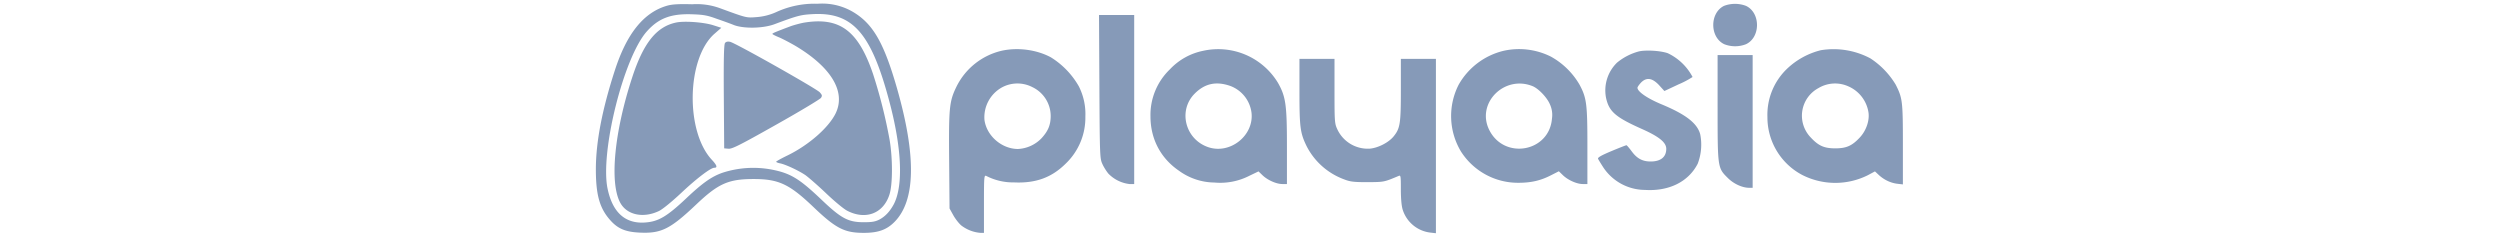 <svg viewBox="0 0 1051 190" xmlns="http://www.w3.org/2000/svg" style="height: 100px;"><path d="M60.1 4.5c-18.7 5.3-32.3 22-41.9 51.6C8 87.5 3 113.6 3 135.3c0 20.6 3.1 31.3 11.7 40.8 6 6.7 12.2 9.2 23.4 9.7 17.1.8 24.3-2.8 45-22.4 17.7-16.8 25.8-20.4 45.9-20.4 19.9 0 28.5 4 47.5 22.1 18.2 17.4 25 20.9 40.5 20.9 11.4 0 18.2-2.4 24.4-8.6 17-17 17.7-52.5 2.1-107-9.9-34.5-18.3-49.8-32.6-59.3A48.4 48.4 0 00180.1 3a73.2 73.2 0 00-32.9 6.6 46.5 46.5 0 01-16.2 4.1c-7.9.6-7.7.6-29-7.2a54.3 54.3 0 00-22-3.1c-10.8-.3-15.9 0-19.9 1.1zM99.5 15c5 1.7 11.3 4 14 5.1 8 2.9 23 2.6 32-.7 18.5-6.9 21.1-7.6 30.5-8.1 32.2-1.8 47 15.1 61.5 70 9.9 37.2 11.1 66.8 3.6 81.6-3 5.7-6.8 9.9-11.5 12.4-3.3 1.7-5.8 2.2-12.6 2.2-12.5 0-18.1-3-34.3-18.5-17.4-16.5-24.4-20.7-39.5-23.6a79.4 79.4 0 00-38.8 2.5c-8.8 3-16.2 8.2-29.5 20.8-15 14.1-21.8 18.2-32.2 19-16 1.3-26.3-7.8-30.3-26.8C6.2 122 25.2 45.7 43.8 25c9.3-10.4 19.1-14.1 35.7-13.6 9.4.3 12.3.8 20 3.6z" fill="#869ab8" fill-rule="nonzero"/><path d="M67.1 18C51.4 21.3 41 34.3 32 61.9c-14.2 43.4-18.1 83.5-9.7 99.7 5.2 10.1 18.5 13 31.2 6.9 3-1.5 10.1-7.3 17.8-14.5 12-11.3 23.4-20 26.3-20 2.7 0 2.2-1.9-1.9-6.3-21.3-22.8-20.2-80.9 1.9-100.6l5.6-4.9-6.6-2.1c-7.7-2.4-23-3.5-29.5-2.1zM169.2 18.1c-2.8.5-7.6 1.8-10.5 2.8-11.9 4.5-14.7 5.6-14.7 6.2 0 .3 2.5 1.6 5.5 2.8 3 1.3 9.1 4.5 13.5 7.1 28.4 17.1 39.8 36.6 31.5 53.6-5.6 11.4-21.5 25.3-38.3 33.5-5 2.4-9.1 4.7-9.2 5.1 0 .3 1.5 1 3.3 1.3 4.6 1 14.8 5.8 20.1 9.4 2.5 1.8 10 8.3 16.6 14.6 6.6 6.3 14.2 12.6 16.9 13.9 14.7 7.5 28.8 2.1 33.6-13 2.6-7.9 2.7-28.6.1-43.9a406 406 0 00-13.2-52.4c-11.8-34.7-26.6-45.7-55.2-41z" fill="#869ab8" fill-rule="nonzero"/><path d="M106.2 34.3c-.9 1.1-1.2 11.7-1 42.8l.3 41.4 3.5.3c2.9.2 9.1-2.9 38-19.2 18.9-10.6 35-20.3 35.8-21.4 1.1-1.7 1-2.3-1-4.5-2.8-3-67.5-39.5-71.6-40.3-1.8-.4-3.2-.1-4 .9zM904.1 4.7c-11.5 5.7-11.4 25.1.2 30.6a23.8 23.8 0 0017.4 0c11.7-5.5 11.7-25.1 0-30.6a24.8 24.8 0 00-17.6 0zM405.2 69.2c.3 55.7.4 57.4 2.4 61.8 1.1 2.5 3.3 5.9 4.8 7.7a28 28 0 0016.8 8.3h3.8V12h-28.1l.3 57.2zM327.3 40.5a54 54 0 00-36.2 28.6c-5.8 11.9-6.3 16.5-5.9 60l.3 37.4 3 5.4c1.6 2.9 4.5 6.6 6.4 8.2a28.9 28.9 0 0015.3 5.9h2.8v-23.1c0-21.6.1-23.1 1.8-22.4a46.8 46.8 0 0022.2 5.2c17.4.8 30.2-3.9 41.5-15.2A50.8 50.8 0 00394 93.1a49 49 0 00-5.2-24.1 65.2 65.2 0 00-22.5-23.3c-11.3-6-26.1-8-39-5.2zm24.4 29.1c9 4.3 14.7 13.4 14.6 23.4-.1 7-2.1 11.7-7.3 17.4a28 28 0 01-18.8 8.6c-13 0-25.1-10.5-26.8-23.2a27.3 27.3 0 0113.8-25.9 26 26 0 0124.5-.3zM488 40.6a50 50 0 00-26.5 14.8A50.5 50.5 0 00446 93c0 17.9 8.1 33.4 22.8 43.4a49 49 0 0028.3 9.4 51 51 0 0027.9-5.4l7.3-3.5 3.1 3c4 3.9 11.1 7.1 15.9 7.1h3.7v-29.8c0-33.5-.9-40-7.2-51.1A55.8 55.8 0 00488 40.6zm21.9 28.1A26.3 26.3 0 01526.7 90c2.1 18.1-16.9 33.4-34.4 27.6-18.6-6.2-24.5-29.4-10.9-42.9 8.1-8.1 17.2-10 28.5-6zM728 40.6a56.4 56.4 0 00-35.8 27A55 55 0 00694 121a54 54 0 0045.8 25c10.2 0 17.8-1.7 26.3-6.1l6.1-3.1 3.2 3.1c4 3.9 11.1 7.1 15.9 7.1h3.7v-30.3c0-33.6-.6-38.5-6.3-49.1a60 60 0 00-22.9-22.4 56.8 56.8 0 00-37.8-4.6zm23.2 28.2c4.7 1.9 11.5 9 13.8 14.4a20 20 0 011.7 11.5c-2.1 26.7-38.1 33.2-50.1 9.1-10.6-21.3 12-44.1 34.6-35zM981.5 40.1A60.1 60.1 0 00954.4 55a50.8 50.8 0 00-15.6 38.5 52 52 0 0027.9 46.3 58.2 58.2 0 0052.4.1l5.6-3 3.1 2.9c4.1 3.8 9.5 6.4 14.9 7l4.3.5v-32c0-34.5-.3-37-5.8-47.8a65 65 0 00-20.2-20.9 62.7 62.7 0 00-39.5-6.5zm22 28.9a27.2 27.2 0 0116 20.7c1 6.4-1.7 14.5-6.8 20-6.2 6.7-10.7 8.8-19.7 8.8s-13.5-2.1-19.7-8.8a25 25 0 016.2-39.3 25.8 25.8 0 0124-1.4zM836.4 41a45.7 45.7 0 00-17.8 9.1 31 31 0 00-8.7 28.1c2.4 10.9 7.5 15.4 28.6 24.8 13.9 6.2 19.5 10.8 19.5 15.9 0 6.5-4.4 10.1-12.5 10.1-6.5 0-10.9-2.4-15.1-8.1-2-2.7-3.9-4.9-4.2-4.9-.4 0-5.8 2.1-12 4.7-7.9 3.3-11.1 5.1-10.7 6.1.3.7 2.2 3.8 4.2 6.9a40.2 40.2 0 0033.3 18c19.2 1.2 34.7-6.5 42.1-20.9a42.5 42.5 0 002-23.6c-2.4-8.8-11.5-15.8-30.7-23.8C843 78.7 835 73.2 835 70.1c0-.7 1.4-2.6 3-4.3 4.4-4.3 9-3.5 14.5 2.5l4 4.4 11.3-5.3a72 72 0 0011.2-5.9 43.3 43.3 0 00-19.8-19c-5.7-2-17.1-2.7-22.8-1.5zM899 85.8c0 48 0 48.3 8 56.2 4.7 4.8 11.7 8 17.2 8h2.8V44h-28v41.8zM565 73c0 28.8.6 33.2 5.7 43.7a54.8 54.8 0 0029.8 26.5c5.1 2 7.9 2.3 19 2.3 13.2-.1 12.9 0 24.8-5 1.6-.7 1.7.2 1.7 10.7 0 7.2.5 13.3 1.5 16.4a26.4 26.4 0 0021.4 18.1l5.1.6V47h-28v24.8c0 27.3-.6 30.8-5.9 37.3-3.9 4.7-12 8.9-18.5 9.6a26.8 26.8 0 01-26.2-15.1c-2.3-4.9-2.4-5.9-2.4-30.9V47h-28v26z" fill="#869ab8" fill-rule="nonzero"/></svg>